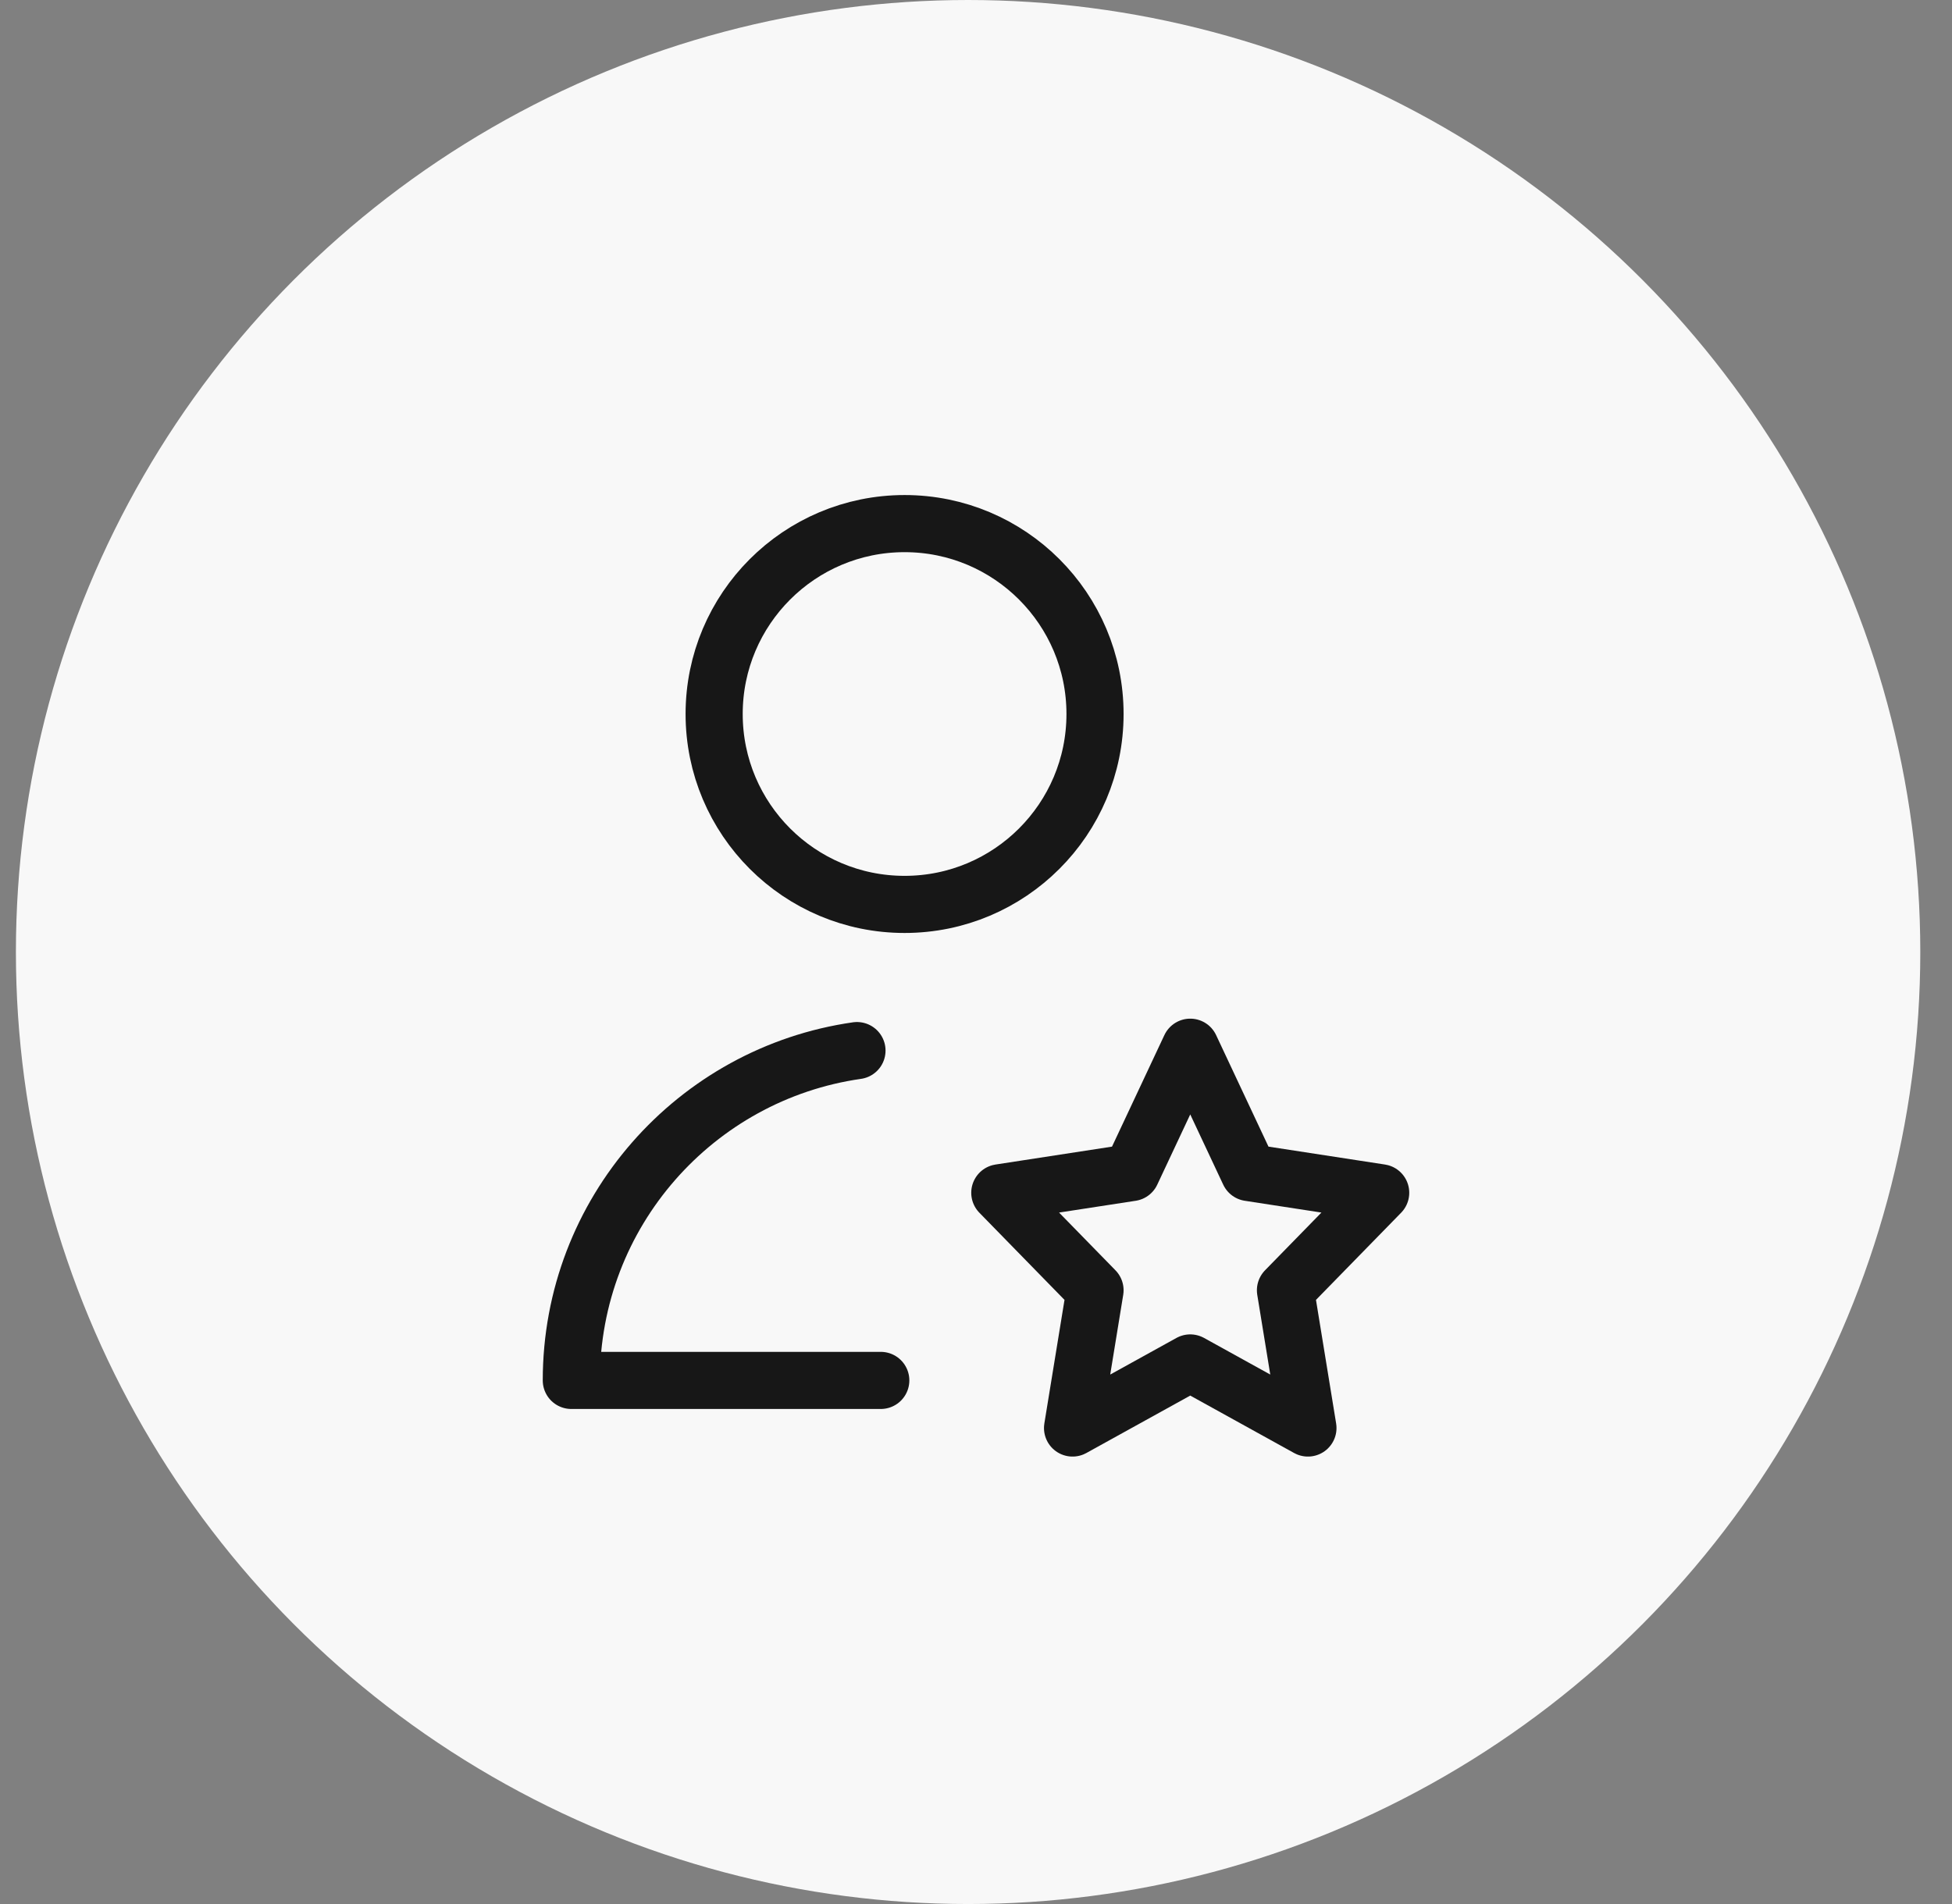 <svg width="41" height="40" viewBox="0 0 41 40" fill="none" xmlns="http://www.w3.org/2000/svg">
<rect x="0" y="0" width="41" height="40" fill="#808080" stroke="none"/>
<circle cx="20.334" cy="20" r="20" fill="#F8F8F8"/>
<path d="M25 22L26.236 24.633L29 25.058L27 27.106L27.472 30L25 28.633L22.528 30L23 27.106L21 25.058L23.764 24.633L25 22Z" stroke="#171717" stroke-width="1.2" stroke-linecap="round" stroke-linejoin="round"/>
<path d="M18.5 29H12C12 25.474 14.608 22.556 18 22.071M23 15C23 17.209 21.209 19 19 19C16.791 19 15 17.209 15 15C15 12.791 16.791 11 19 11C21.209 11 23 12.791 23 15Z" stroke="#171717" stroke-width="1.2" stroke-linecap="round" stroke-linejoin="round"/>
</svg>
